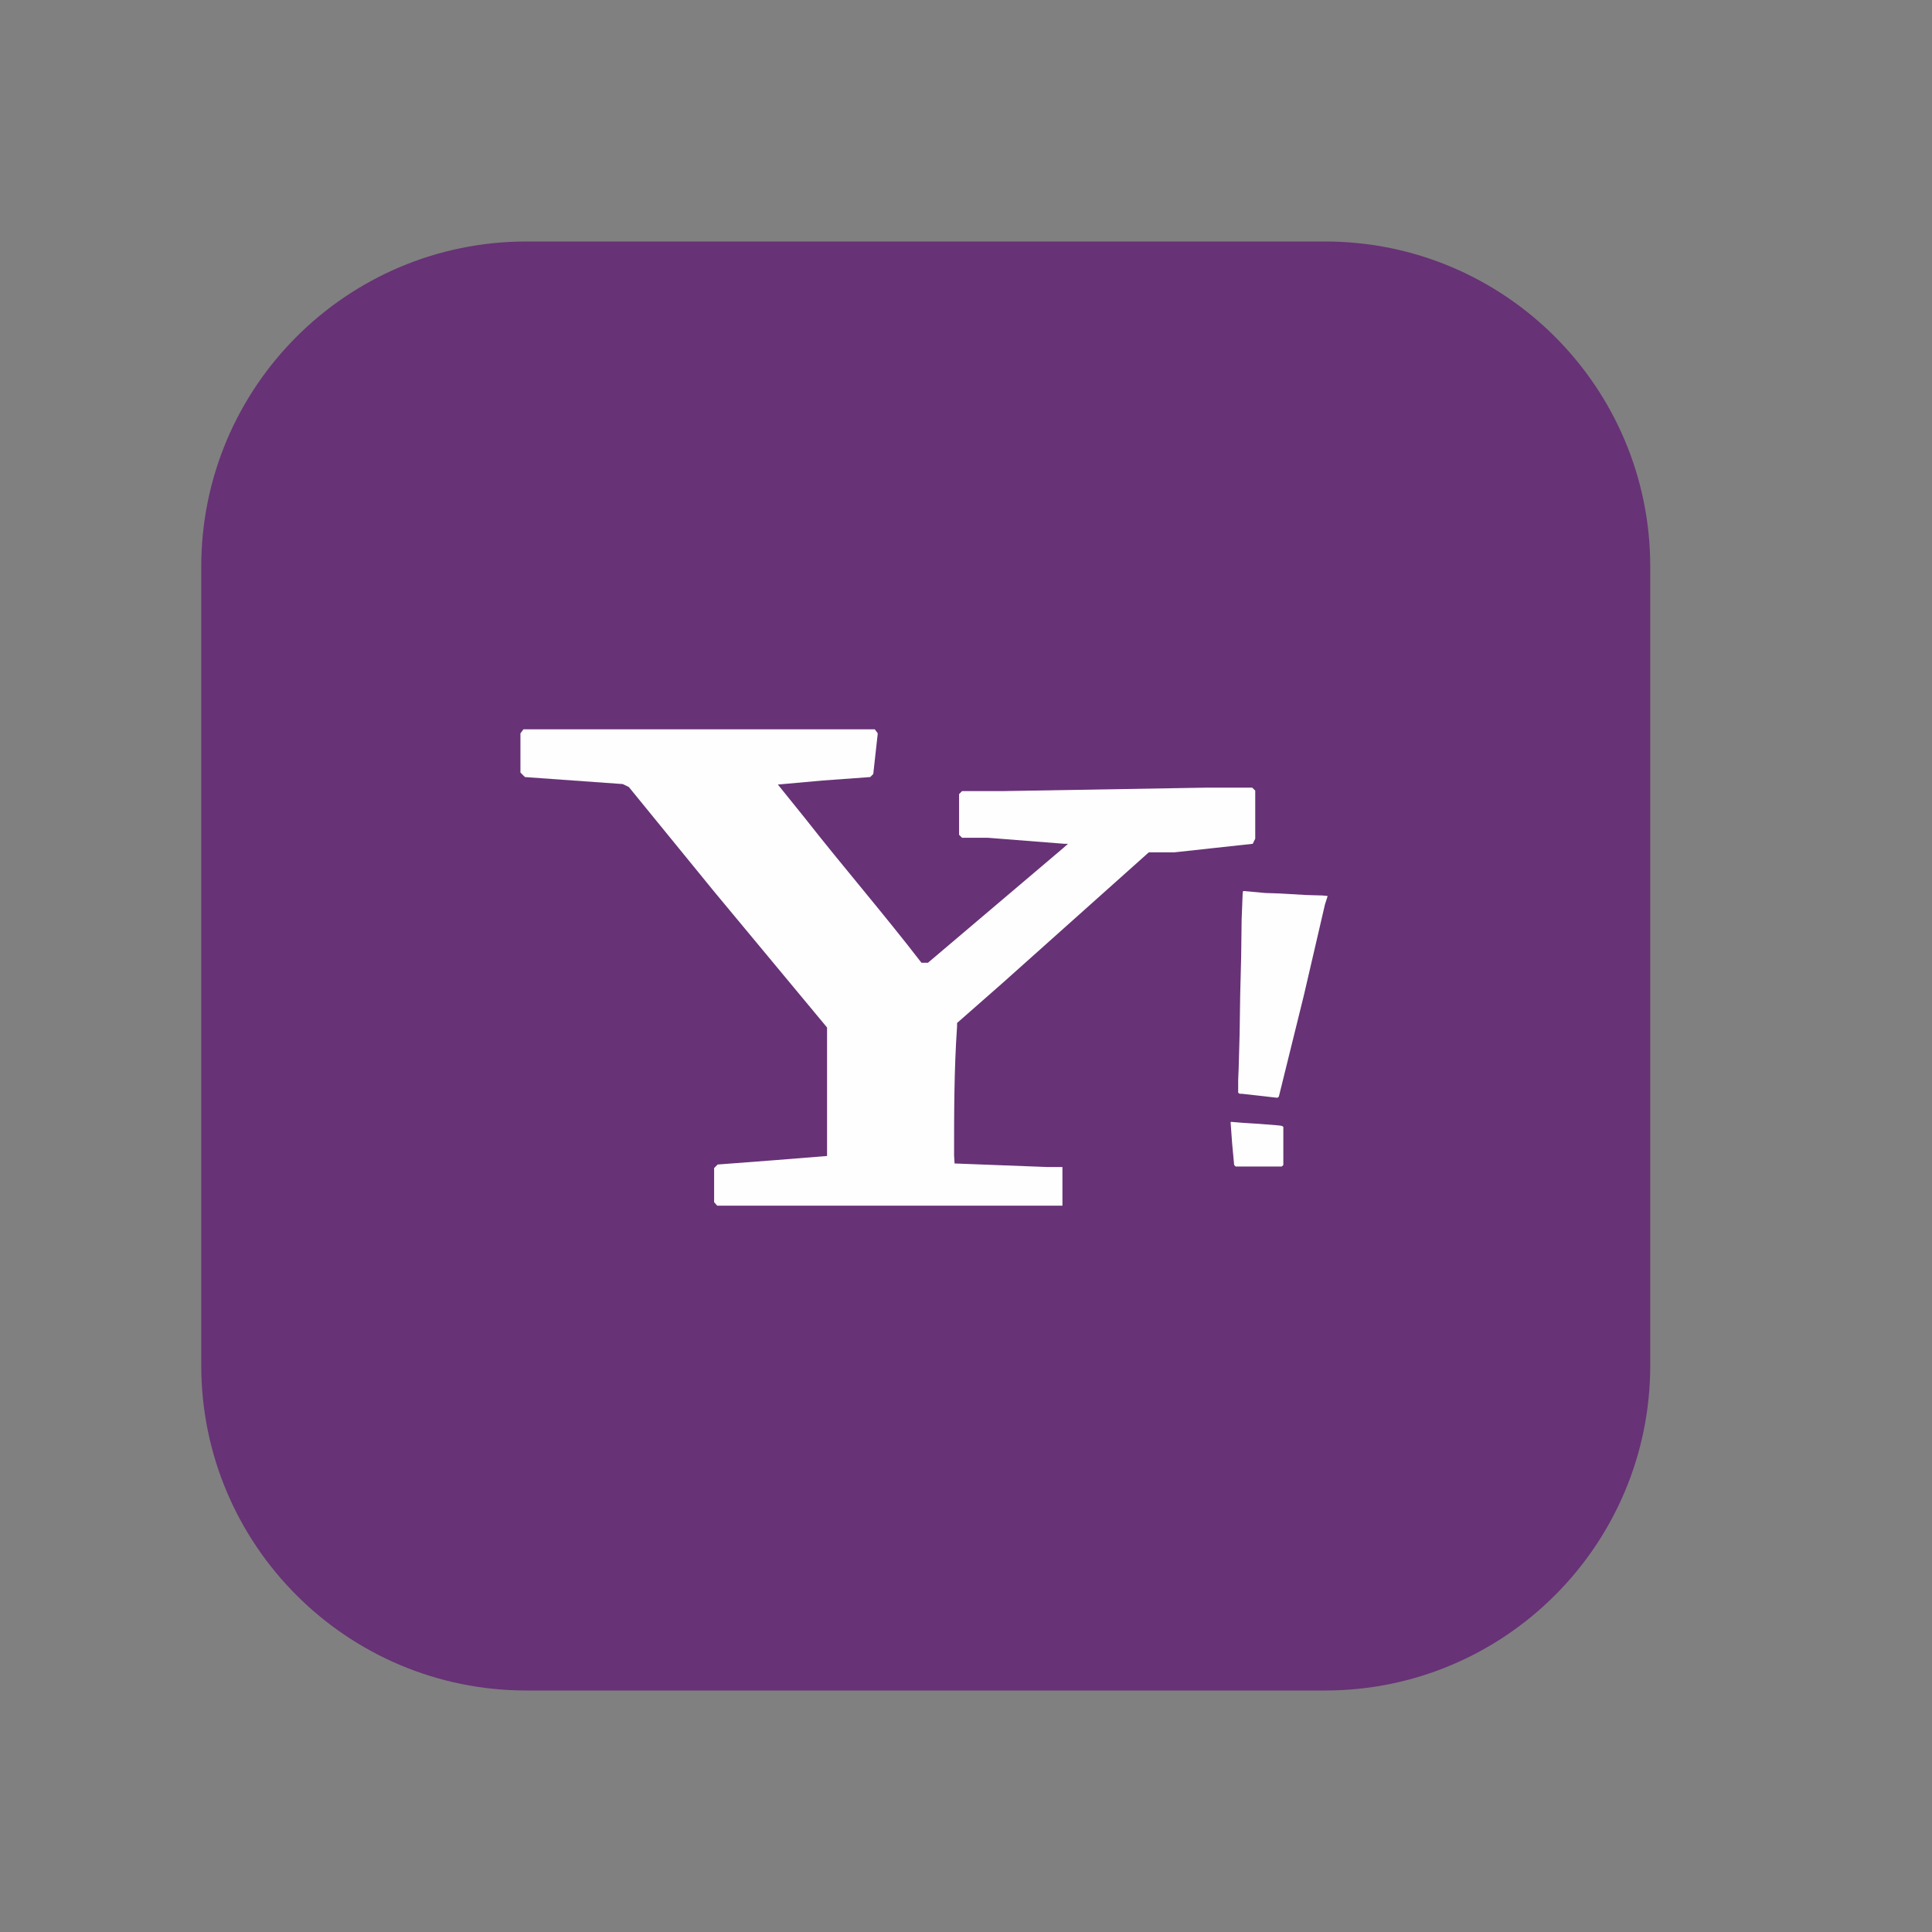 <svg width="24" height="24" viewBox="0 0 24 24" fill="none" xmlns="http://www.w3.org/2000/svg">
<rect x="0" y="0" width="24" height="24" fill="#808080" stroke="none"/>
<path d="M16.46 3H6.54C4.309 3 2.5 4.809 2.5 7.04V16.96C2.5 19.191 4.309 21 6.54 21H16.46C18.691 21 20.5 19.191 20.5 16.96V7.04C20.5 4.809 18.691 3 16.46 3Z" fill="#673276"/>
<path d="M15.593 9.821L15.555 9.784H15.007L12.475 9.827H11.951L11.914 9.865V10.37L11.951 10.407H12.27L13.223 10.482H13.267L13.211 10.532L11.527 11.96H11.447C10.966 11.336 10.474 10.769 10 10.164L9.663 9.746L10.218 9.696L10.81 9.653L10.848 9.615L10.904 9.11L10.867 9.06H6.502L6.465 9.11V9.597L6.521 9.653L7.737 9.74L7.812 9.777L8.865 11.068L10.274 12.764V14.36L9.651 14.41L8.915 14.466L8.871 14.51V14.934L8.909 14.977H13.198V14.497H13.005L11.858 14.453L11.852 14.354C11.852 13.818 11.852 13.287 11.889 12.751V12.708L12.457 12.209L14.271 10.588H14.589L15.562 10.482L15.593 10.419V9.821ZM16.491 11.136L16.459 11.236L16.197 12.365L15.886 13.624L15.867 13.637L15.424 13.587H15.399L15.381 13.574V13.418L15.387 13.275L15.399 12.839L15.406 12.365L15.418 11.891L15.424 11.423L15.437 11.093L15.443 11.068L15.717 11.093L15.898 11.099L16.222 11.118L16.428 11.124L16.491 11.13V11.136ZM15.636 14.491H15.35L15.331 14.472L15.306 14.204L15.287 13.942L15.293 13.936L15.437 13.948L15.643 13.961L15.88 13.98L15.923 13.986L15.942 13.998V14.472L15.923 14.491H15.636Z" fill="#FEFEFE"/>
</svg>
